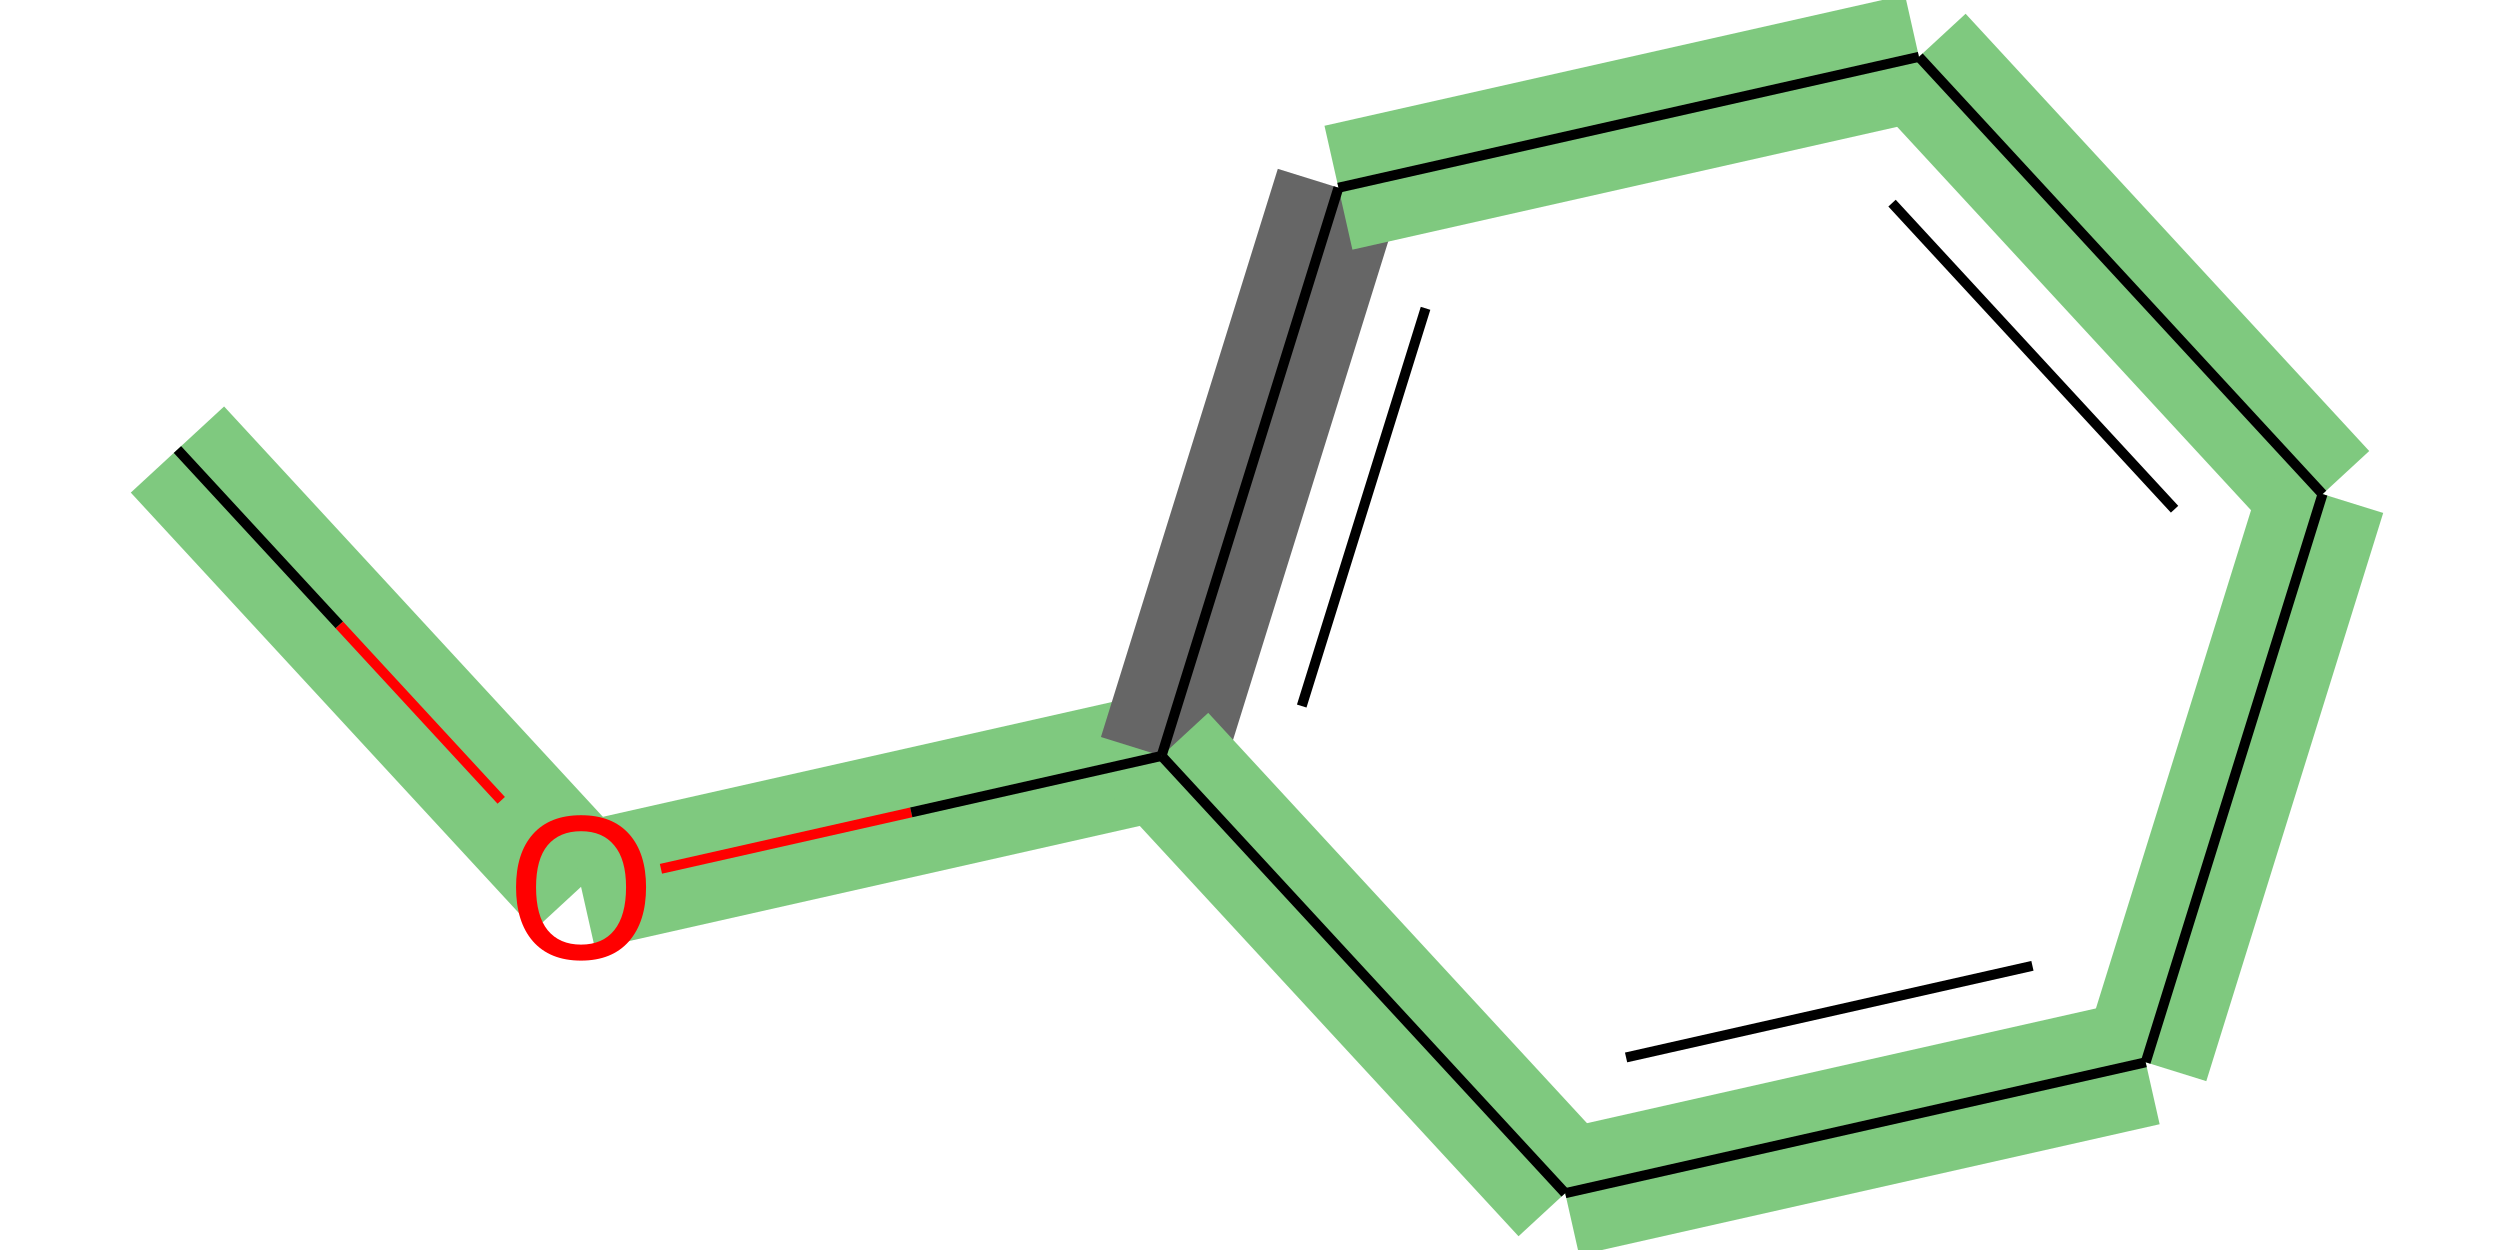 <svg baseProfile="full" height="250px" version="1.1" viewBox="0 0 500 250" width="500px" xml:space="preserve" xmlns="http://www.w3.org/2000/svg" xmlns:rdkit="http://www.rdkit.org/xml" xmlns:xlink="http://www.w3.org/1999/xlink">
<!-- END OF HEADER -->
<rect height="250" style="opacity:1.0;fill:#FFFFFF;stroke:none" width="500" x="0" y="0"> </rect>
<path d="M 35.487,89.906 L 116.211,177.362" style="fill:none;fill-rule:evenodd;stroke:#7FC97F;stroke-width:25.4px;stroke-linecap:butt;stroke-linejoin:miter;stroke-opacity:1"/>
<path d="M 116.211,177.362 L 232.311,151.181" style="fill:none;fill-rule:evenodd;stroke:#7FC97F;stroke-width:25.4px;stroke-linecap:butt;stroke-linejoin:miter;stroke-opacity:1"/>
<path d="M 232.311,151.181 L 267.689,37.544" style="fill:none;fill-rule:evenodd;stroke:#666666;stroke-width:25.4px;stroke-linecap:butt;stroke-linejoin:miter;stroke-opacity:1"/>
<path d="M 232.311,151.181 L 313.035,238.636" style="fill:none;fill-rule:evenodd;stroke:#7FC97F;stroke-width:25.4px;stroke-linecap:butt;stroke-linejoin:miter;stroke-opacity:1"/>
<path d="M 267.689,37.544 L 383.789,11.364" style="fill:none;fill-rule:evenodd;stroke:#7FC97F;stroke-width:25.4px;stroke-linecap:butt;stroke-linejoin:miter;stroke-opacity:1"/>
<path d="M 383.789,11.364 L 464.512,98.819" style="fill:none;fill-rule:evenodd;stroke:#7FC97F;stroke-width:25.4px;stroke-linecap:butt;stroke-linejoin:miter;stroke-opacity:1"/>
<path d="M 464.512,98.819 L 429.135,212.456" style="fill:none;fill-rule:evenodd;stroke:#7FC97F;stroke-width:25.4px;stroke-linecap:butt;stroke-linejoin:miter;stroke-opacity:1"/>
<path d="M 429.135,212.456 L 313.035,238.636" style="fill:none;fill-rule:evenodd;stroke:#7FC97F;stroke-width:25.4px;stroke-linecap:butt;stroke-linejoin:miter;stroke-opacity:1"/>
<path class="bond-0" d="M 35.487,89.906 L 67.867,124.986" style="fill:none;fill-rule:evenodd;stroke:#000000;stroke-width:2.0px;stroke-linecap:butt;stroke-linejoin:miter;stroke-opacity:1"/>
<path class="bond-0" d="M 67.867,124.986 L 100.247,160.066" style="fill:none;fill-rule:evenodd;stroke:#FF0000;stroke-width:2.0px;stroke-linecap:butt;stroke-linejoin:miter;stroke-opacity:1"/>
<path class="bond-1" d="M 132.186,173.759 L 182.249,162.47" style="fill:none;fill-rule:evenodd;stroke:#FF0000;stroke-width:2.0px;stroke-linecap:butt;stroke-linejoin:miter;stroke-opacity:1"/>
<path class="bond-1" d="M 182.249,162.47 L 232.311,151.181" style="fill:none;fill-rule:evenodd;stroke:#000000;stroke-width:2.0px;stroke-linecap:butt;stroke-linejoin:miter;stroke-opacity:1"/>
<path class="bond-2" d="M 232.311,151.181 L 267.689,37.544" style="fill:none;fill-rule:evenodd;stroke:#000000;stroke-width:2.0px;stroke-linecap:butt;stroke-linejoin:miter;stroke-opacity:1"/>
<path class="bond-2" d="M 260.345,141.211 L 285.109,61.665" style="fill:none;fill-rule:evenodd;stroke:#000000;stroke-width:2.0px;stroke-linecap:butt;stroke-linejoin:miter;stroke-opacity:1"/>
<path class="bond-7" d="M 232.311,151.181 L 313.035,238.636" style="fill:none;fill-rule:evenodd;stroke:#000000;stroke-width:2.0px;stroke-linecap:butt;stroke-linejoin:miter;stroke-opacity:1"/>
<path class="bond-3" d="M 267.689,37.544 L 383.789,11.364" style="fill:none;fill-rule:evenodd;stroke:#000000;stroke-width:2.0px;stroke-linecap:butt;stroke-linejoin:miter;stroke-opacity:1"/>
<path class="bond-4" d="M 383.789,11.364 L 464.512,98.819" style="fill:none;fill-rule:evenodd;stroke:#000000;stroke-width:2.0px;stroke-linecap:butt;stroke-linejoin:miter;stroke-opacity:1"/>
<path class="bond-4" d="M 378.406,40.627 L 434.913,101.846" style="fill:none;fill-rule:evenodd;stroke:#000000;stroke-width:2.0px;stroke-linecap:butt;stroke-linejoin:miter;stroke-opacity:1"/>
<path class="bond-5" d="M 464.512,98.819 L 429.135,212.456" style="fill:none;fill-rule:evenodd;stroke:#000000;stroke-width:2.0px;stroke-linecap:butt;stroke-linejoin:miter;stroke-opacity:1"/>
<path class="bond-6" d="M 429.135,212.456 L 313.035,238.636" style="fill:none;fill-rule:evenodd;stroke:#000000;stroke-width:2.0px;stroke-linecap:butt;stroke-linejoin:miter;stroke-opacity:1"/>
<path class="bond-6" d="M 406.484,193.163 L 325.214,211.489" style="fill:none;fill-rule:evenodd;stroke:#000000;stroke-width:2.0px;stroke-linecap:butt;stroke-linejoin:miter;stroke-opacity:1"/>
<path class="atom-1" d="M 103.211 177.442 Q 103.211 170.642, 106.571 166.842 Q 109.931 163.042, 116.211 163.042 Q 122.491 163.042, 125.851 166.842 Q 129.211 170.642, 129.211 177.442 Q 129.211 184.322, 125.811 188.242 Q 122.411 192.122, 116.211 192.122 Q 109.971 192.122, 106.571 188.242 Q 103.211 184.362, 103.211 177.442 M 116.211 188.922 Q 120.531 188.922, 122.851 186.042 Q 125.211 183.122, 125.211 177.442 Q 125.211 171.882, 122.851 169.082 Q 120.531 166.242, 116.211 166.242 Q 111.891 166.242, 109.531 169.042 Q 107.211 171.842, 107.211 177.442 Q 107.211 183.162, 109.531 186.042 Q 111.891 188.922, 116.211 188.922 " fill="#FF0000"/>
</svg>